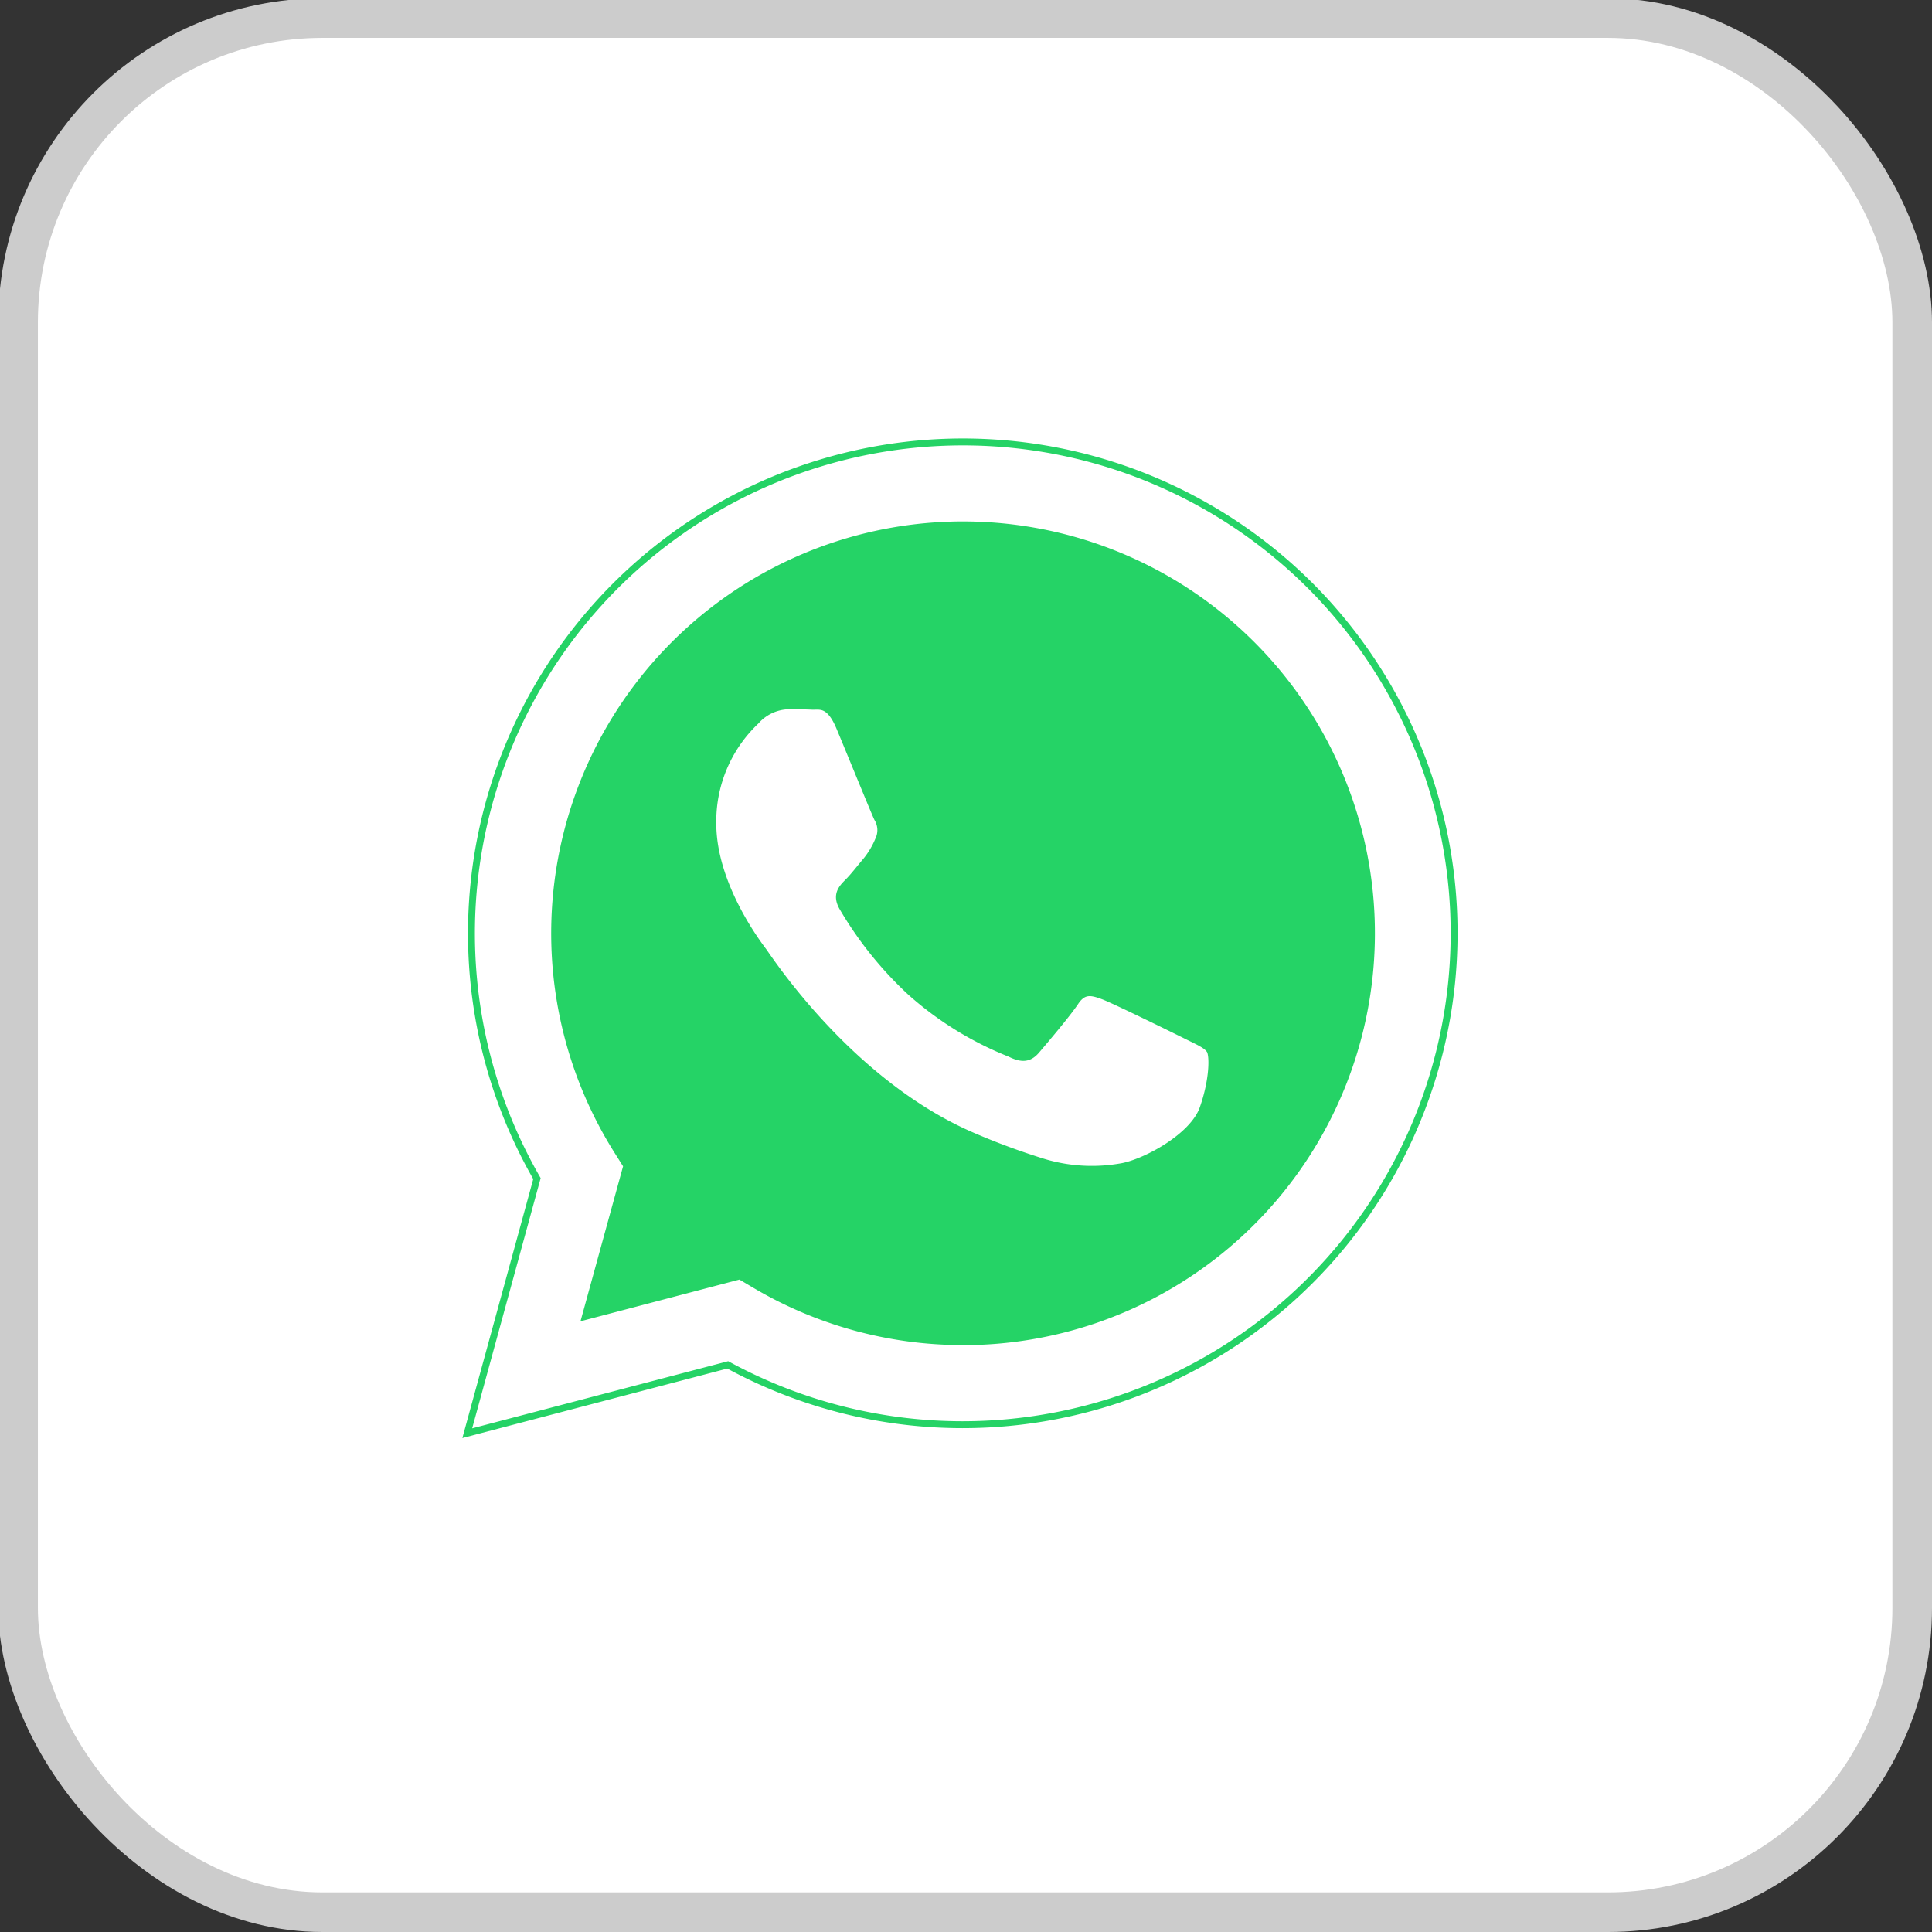 <svg xmlns="http://www.w3.org/2000/svg" viewBox="0 0 280 280"><rect x="0" y="0" width="280" height="280" fill="#333333" stroke="none"/><defs><style>.cls-1{fill:#ccc;}.cls-2,.cls-4{fill:#fff;}.cls-3{fill:#25d366;}.cls-3,.cls-4{fill-rule:evenodd;}.cls-5{fill:none;stroke:#25d366;stroke-miterlimit:10;}</style></defs><title>icones</title><g id="pop-ups"><rect class="cls-1" x="-0.25" y="-0.25" width="280.25" height="280.25" rx="46.97" ry="46.97"/><rect class="cls-2" x="5.49" y="5.49" width="268.77" height="268.77" rx="41.23" ry="41.23"/><path class="cls-3" d="M76.3,196l8.88-26.5s-47.12-93,66.24-97.11c0,0,73.07,17.07,42.34,94.24,0,0-20.35,47.8-90.42,23.9Z"/><g id="WA_Logo" data-name="WA Logo"><path class="cls-4" d="M189.89,84.88A71.23,71.23,0,0,0,77.82,170.81l-10.1,36.9,37.75-9.9a71.15,71.15,0,0,0,34,8.67h0A71.24,71.24,0,0,0,189.89,84.88ZM139.52,194.44h0a59.1,59.1,0,0,1-30.12-8.25l-2.16-1.28-22.4,5.88,6-21.84-1.41-2.24a59.19,59.19,0,1,1,50.14,27.74ZM172,150.12c-1.78-.89-10.53-5.19-12.16-5.79s-2.82-.89-4,.89-4.6,5.79-5.63,7-2.08,1.34-3.85.45A48.59,48.59,0,0,1,132,143.81a53.63,53.63,0,0,1-9.9-12.33c-1-1.78-.11-2.74.78-3.63s1.78-2.08,2.67-3.12a12.14,12.14,0,0,0,1.78-3,3.28,3.28,0,0,0-.15-3.12c-.44-.89-4-9.65-5.49-13.21s-2.91-3-4-3.05-2.22-.06-3.41-.06a6.54,6.54,0,0,0-4.74,2.23,20,20,0,0,0-6.23,14.84c0,8.76,6.38,17.22,7.27,18.41S123.15,157,141,164.66a102.2,102.2,0,0,0,10.14,3.75,24.38,24.38,0,0,0,11.21.71c3.42-.51,10.53-4.3,12-8.46s1.48-7.72,1-8.46S173.77,151,172,150.12Z"/><path class="cls-5" d="M189.89,84.88A71.23,71.23,0,0,0,77.82,170.81l-10.1,36.9,37.75-9.9a71.15,71.15,0,0,0,34,8.67h0A71.24,71.24,0,0,0,189.89,84.88ZM139.52,194.44h0a59.1,59.1,0,0,1-30.12-8.25l-2.16-1.28-22.4,5.88,6-21.84-1.41-2.24a59.19,59.19,0,1,1,50.14,27.74ZM172,150.12c-1.78-.89-10.53-5.19-12.16-5.79s-2.82-.89-4,.89-4.6,5.79-5.63,7-2.08,1.34-3.85.45A48.59,48.59,0,0,1,132,143.81a53.63,53.63,0,0,1-9.9-12.33c-1-1.78-.11-2.74.78-3.63s1.78-2.08,2.67-3.12a12.14,12.14,0,0,0,1.78-3,3.28,3.28,0,0,0-.15-3.12c-.44-.89-4-9.65-5.49-13.21s-2.91-3-4-3.05-2.22-.06-3.41-.06a6.54,6.54,0,0,0-4.74,2.23,20,20,0,0,0-6.23,14.84c0,8.76,6.38,17.22,7.27,18.41S123.15,157,141,164.66a102.2,102.2,0,0,0,10.14,3.75,24.38,24.38,0,0,0,11.21.71c3.42-.51,10.53-4.3,12-8.46s1.48-7.72,1-8.46S173.77,151,172,150.12Z"/></g></g></svg>